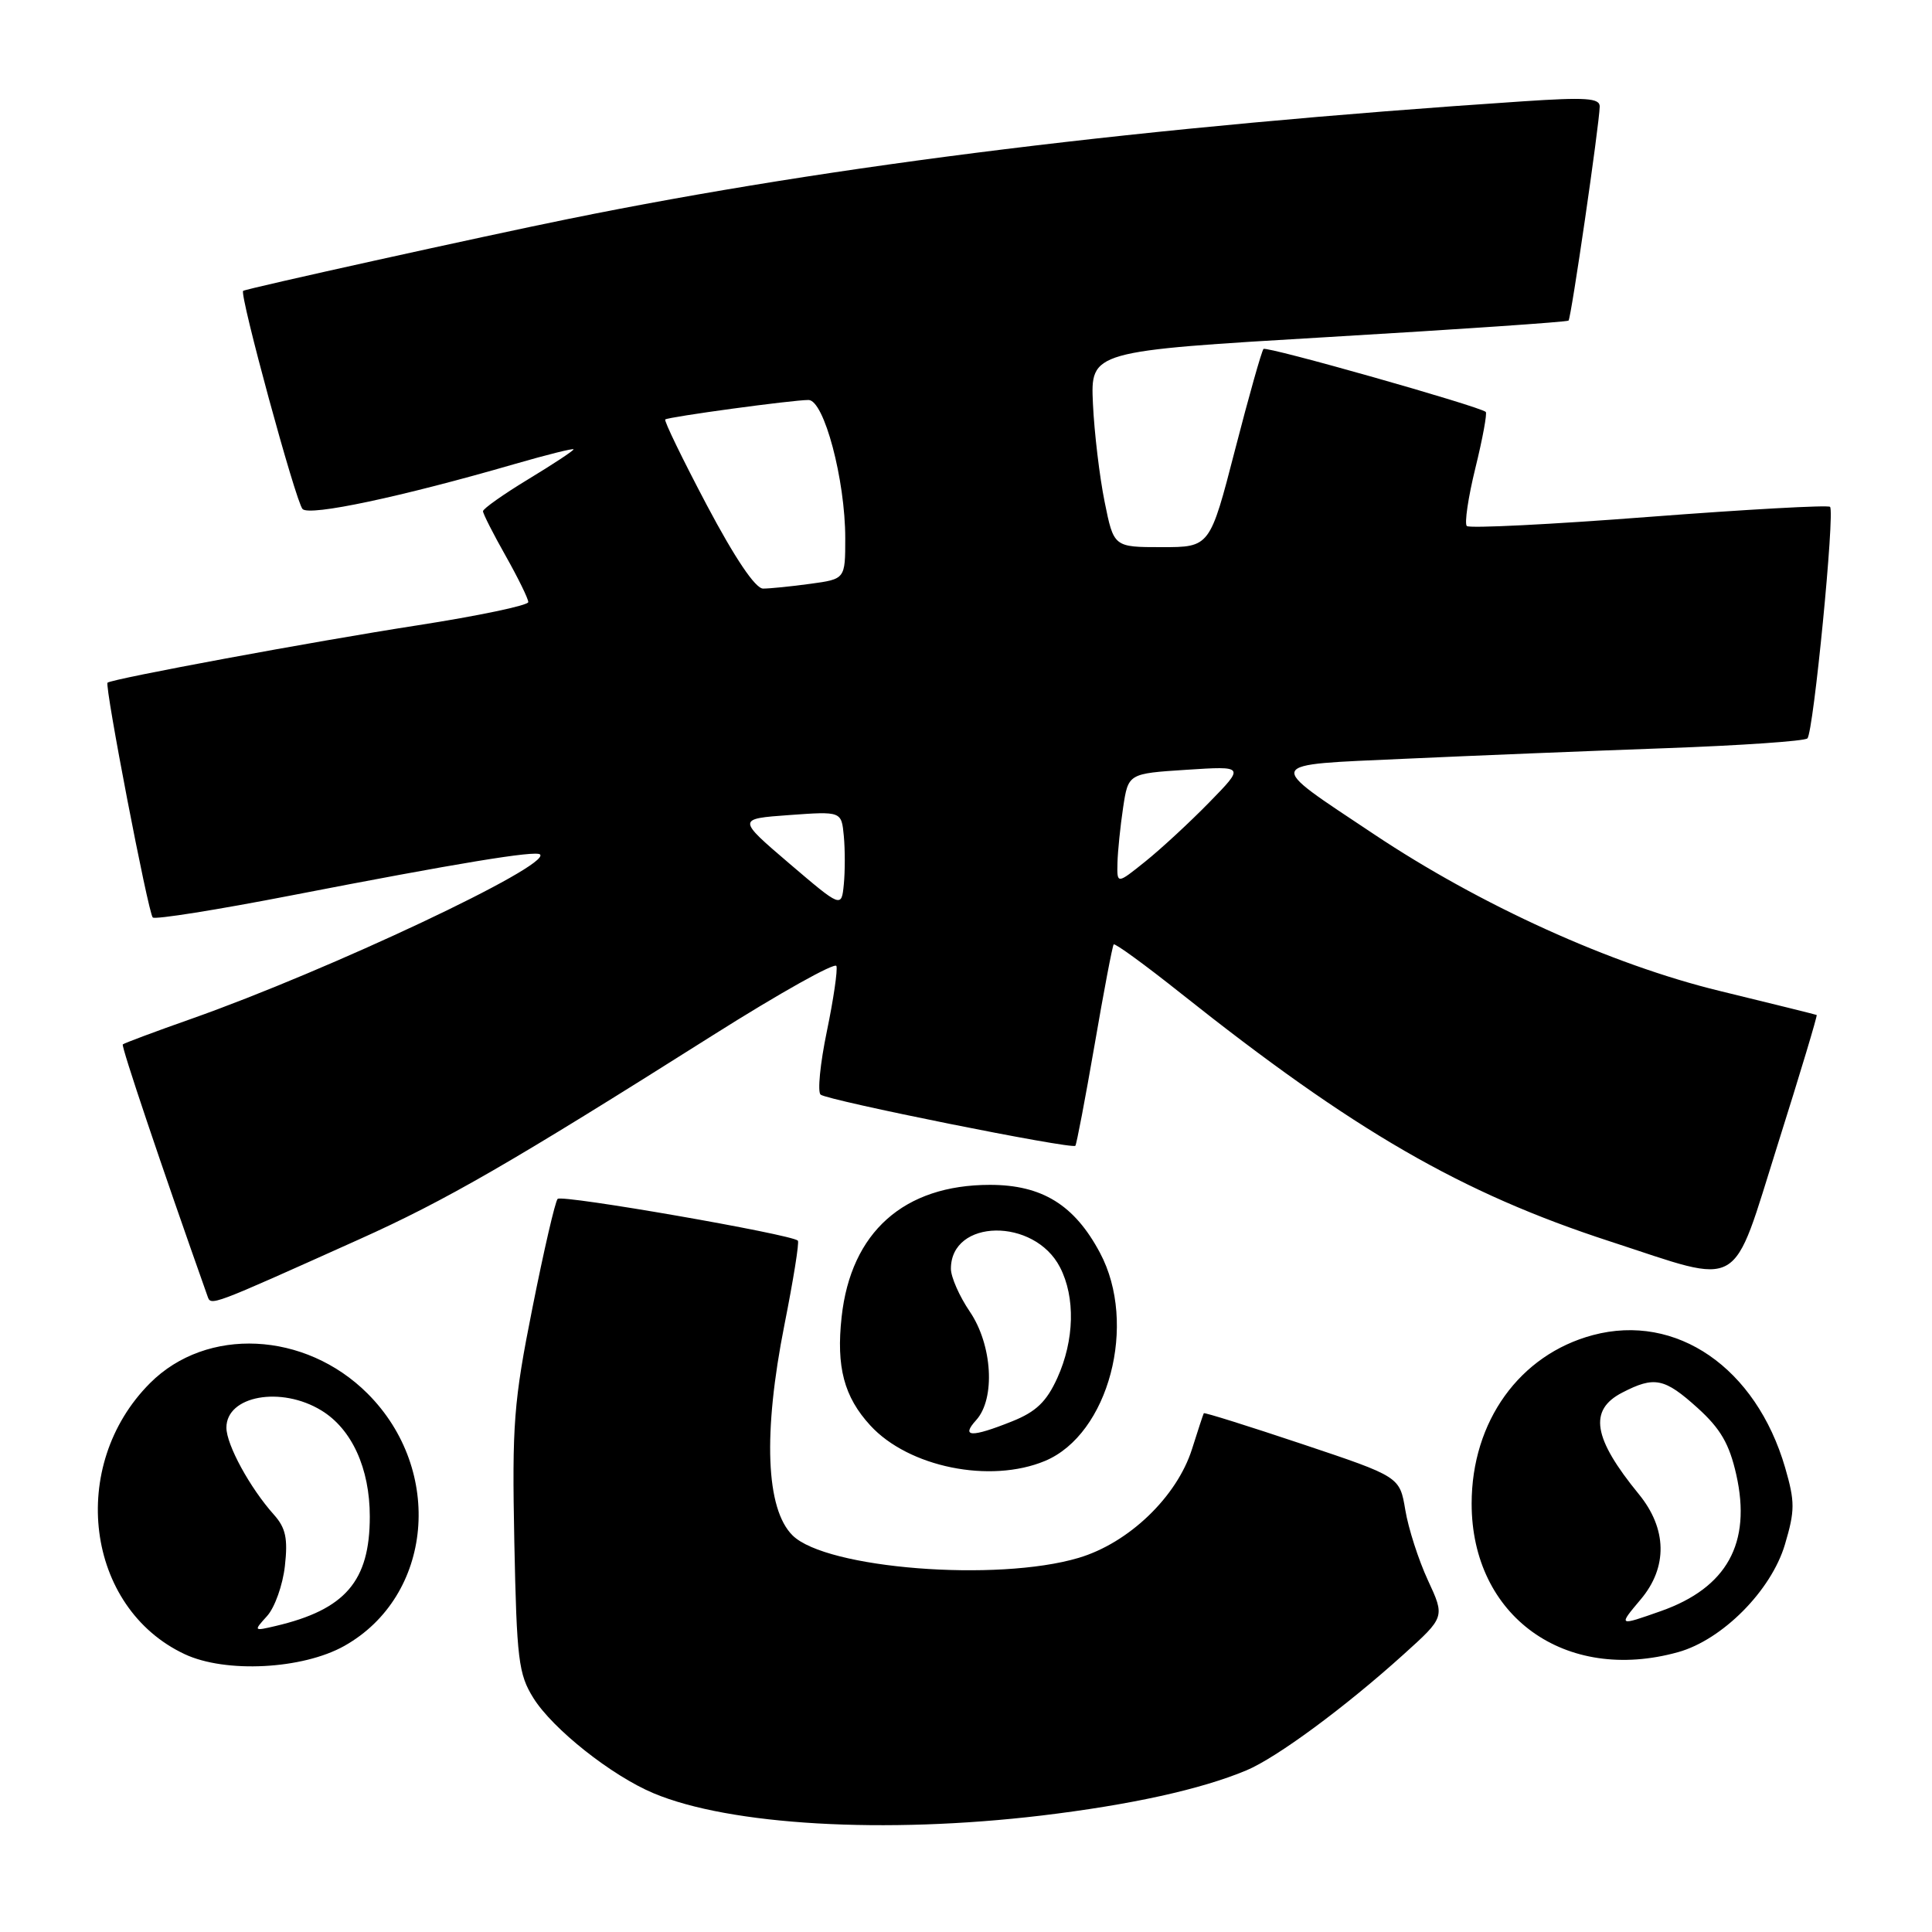 <?xml version="1.0" encoding="UTF-8" standalone="no"?>
<!DOCTYPE svg PUBLIC "-//W3C//DTD SVG 1.1//EN" "http://www.w3.org/Graphics/SVG/1.1/DTD/svg11.dtd" >
<svg xmlns="http://www.w3.org/2000/svg" xmlns:xlink="http://www.w3.org/1999/xlink" version="1.1" viewBox="0 0 256 256">
 <g >
 <path fill="currentColor"
d=" M 138.00 240.57 C 149.82 239.15 159.10 237.11 165.14 234.59 C 169.16 232.91 178.23 226.22 185.98 219.22 C 191.47 214.27 191.47 214.27 189.20 209.38 C 187.96 206.70 186.61 202.51 186.21 200.08 C 185.47 195.67 185.47 195.67 172.56 191.35 C 165.45 188.97 159.58 187.13 159.51 187.26 C 159.43 187.39 158.73 189.53 157.95 192.00 C 155.95 198.33 149.57 204.46 142.91 206.43 C 132.11 209.64 109.48 207.86 105.02 203.45 C 101.47 199.94 101.09 189.91 103.94 175.55 C 105.12 169.61 105.93 164.59 105.72 164.39 C 104.89 163.56 74.45 158.26 73.89 158.86 C 73.56 159.21 72.06 165.71 70.55 173.30 C 68.06 185.78 67.84 188.73 68.15 204.30 C 68.47 219.90 68.70 221.83 70.68 225.00 C 73.24 229.10 81.02 235.27 86.59 237.61 C 96.70 241.86 117.23 243.04 138.00 240.57 Z  M 45.63 218.09 C 57.35 211.50 58.89 194.83 48.70 184.65 C 40.43 176.40 27.38 175.77 19.89 183.26 C 8.95 194.20 11.34 213.02 24.46 219.18 C 29.87 221.73 40.09 221.20 45.63 218.09 Z  M 222.35 218.92 C 228.22 217.29 234.70 210.76 236.51 204.66 C 237.85 200.15 237.85 199.00 236.54 194.47 C 232.68 181.23 222.13 173.95 211.06 176.91 C 201.36 179.50 195.00 188.34 195.00 199.24 C 195.00 214.17 207.38 223.08 222.35 218.92 Z  M 138.47 193.58 C 146.92 190.05 150.78 175.42 145.75 166.00 C 142.37 159.65 138.07 157.00 131.17 157.00 C 119.78 157.00 112.75 163.26 111.52 174.50 C 110.79 181.13 111.84 185.09 115.32 188.88 C 120.39 194.41 131.21 196.61 138.47 193.58 Z  M 47.57 164.23 C 59.08 159.06 67.61 154.14 94.50 137.15 C 103.30 131.59 110.65 127.48 110.83 128.00 C 111.01 128.53 110.44 132.43 109.56 136.67 C 108.68 140.90 108.31 144.67 108.73 145.04 C 109.60 145.80 142.03 152.32 142.49 151.82 C 142.65 151.64 143.79 145.65 145.03 138.50 C 146.26 131.35 147.40 125.34 147.57 125.14 C 147.74 124.95 151.73 127.85 156.44 131.60 C 179.42 149.87 193.61 158.07 213.33 164.49 C 231.20 170.31 229.33 171.39 235.59 151.55 C 238.53 142.23 240.84 134.55 240.72 134.49 C 240.60 134.43 234.83 133.00 227.89 131.31 C 213.48 127.81 196.15 119.95 182.00 110.50 C 167.50 100.83 167.25 101.40 186.17 100.54 C 195.15 100.13 210.68 99.50 220.67 99.14 C 230.67 98.78 239.14 98.20 239.49 97.84 C 240.30 97.03 243.15 67.82 242.49 67.16 C 242.23 66.90 231.43 67.50 218.49 68.49 C 205.55 69.49 194.70 70.03 194.36 69.70 C 194.03 69.37 194.54 65.90 195.50 62.00 C 196.46 58.10 197.07 54.76 196.87 54.58 C 195.98 53.82 167.83 45.84 167.42 46.24 C 167.18 46.49 165.48 52.50 163.65 59.60 C 160.32 72.50 160.32 72.50 153.95 72.50 C 147.58 72.50 147.58 72.50 146.37 66.50 C 145.70 63.20 145.00 57.35 144.82 53.51 C 144.50 46.52 144.50 46.52 176.00 44.66 C 193.32 43.64 207.65 42.66 207.84 42.48 C 208.19 42.14 211.91 16.59 211.97 14.12 C 211.99 12.99 210.13 12.87 201.75 13.43 C 151.95 16.75 110.63 21.84 75.42 28.99 C 64.03 31.30 32.64 38.24 32.22 38.54 C 31.68 38.91 39.19 66.50 40.09 67.45 C 41.02 68.42 53.14 65.85 68.25 61.47 C 72.51 60.24 76.00 59.37 76.00 59.54 C 76.00 59.72 73.30 61.50 70.00 63.50 C 66.70 65.50 64.00 67.41 64.00 67.74 C 64.00 68.07 65.35 70.73 67.00 73.65 C 68.65 76.58 70.00 79.33 70.00 79.78 C 70.00 80.22 63.36 81.61 55.25 82.87 C 41.80 84.95 14.86 89.94 14.25 90.46 C 13.83 90.81 19.64 120.98 20.24 121.57 C 20.54 121.87 28.82 120.55 38.64 118.64 C 60.57 114.38 71.00 112.66 71.56 113.22 C 73.02 114.69 43.61 128.55 25.41 134.98 C 20.55 136.69 16.44 138.23 16.27 138.39 C 16.04 138.62 21.35 154.40 27.49 171.73 C 27.96 173.07 27.65 173.18 47.57 164.23 Z  M 35.40 214.12 C 36.41 213.00 37.47 210.02 37.75 207.50 C 38.16 203.86 37.86 202.46 36.30 200.71 C 33.12 197.16 30.00 191.43 30.00 189.17 C 30.00 184.94 37.24 183.63 42.58 186.89 C 46.62 189.35 49.00 194.57 49.00 200.95 C 49.00 209.51 45.76 213.28 36.53 215.45 C 33.59 216.14 33.58 216.13 35.40 214.12 Z  M 217.41 211.92 C 221.00 207.66 220.90 202.56 217.15 197.98 C 211.08 190.56 210.47 186.84 214.95 184.53 C 219.22 182.32 220.54 182.59 224.94 186.56 C 227.99 189.32 229.15 191.33 230.07 195.42 C 232.10 204.48 228.83 210.38 220.10 213.47 C 214.39 215.48 214.41 215.49 217.41 211.92 Z  M 129.35 188.17 C 131.92 185.33 131.50 178.20 128.50 173.79 C 127.12 171.76 126.00 169.21 126.00 168.12 C 126.00 161.48 137.04 161.32 140.45 167.91 C 142.51 171.89 142.37 177.58 140.10 182.59 C 138.67 185.74 137.28 187.07 134.10 188.34 C 128.70 190.50 127.28 190.45 129.35 188.17 Z  M 104.58 114.41 C 97.67 108.50 97.67 108.50 104.58 108.00 C 111.50 107.50 111.50 107.50 111.81 110.77 C 111.98 112.57 111.98 115.45 111.81 117.18 C 111.50 120.31 111.50 120.31 104.58 114.41 Z  M 148.07 114.33 C 148.11 112.78 148.45 109.47 148.82 107.00 C 149.50 102.50 149.50 102.50 157.22 102.00 C 164.94 101.50 164.94 101.50 160.22 106.33 C 157.62 108.99 153.81 112.51 151.75 114.16 C 148.00 117.17 148.00 117.17 148.07 114.33 Z  M 93.65 66.92 C 90.44 60.84 87.96 55.74 88.15 55.58 C 88.60 55.23 104.97 53.00 107.13 53.00 C 109.19 53.00 112.00 63.57 112.00 71.32 C 112.00 76.73 112.00 76.73 107.36 77.36 C 104.81 77.71 102.00 77.99 101.11 77.99 C 100.08 77.98 97.38 73.96 93.65 66.92 Z "/>
</g>
</svg>